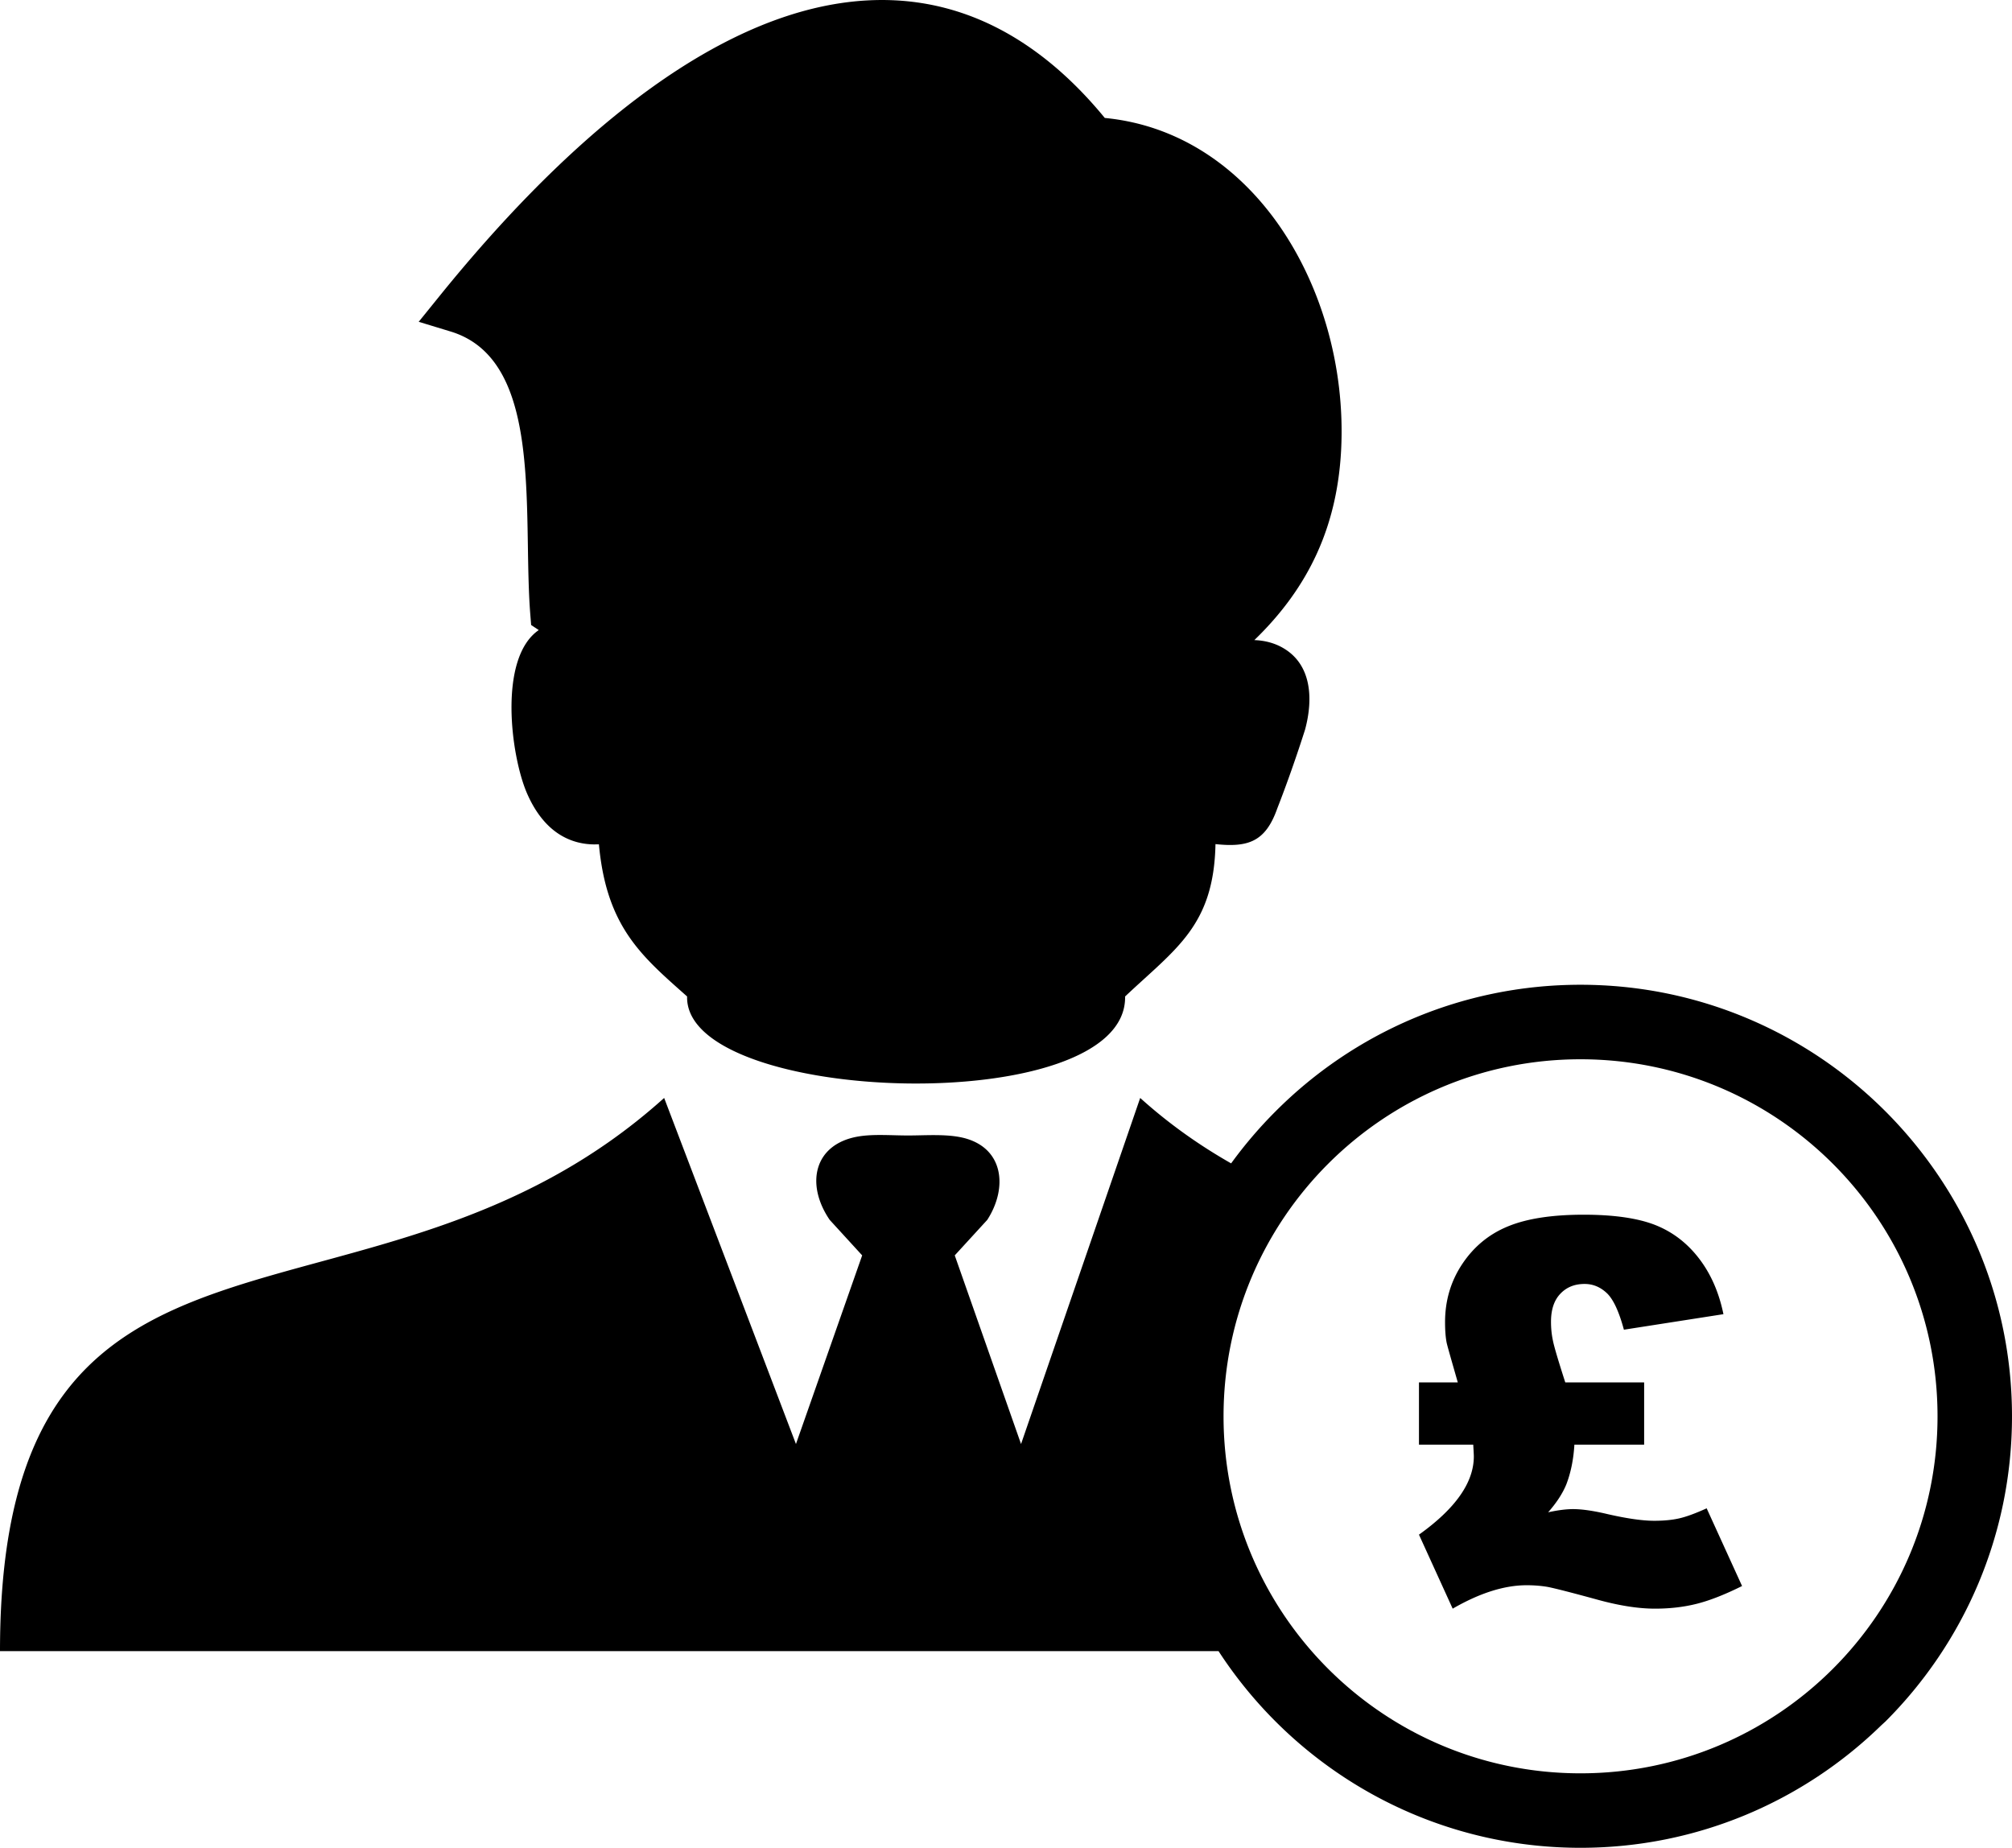 <svg xmlns="http://www.w3.org/2000/svg" shape-rendering="geometricPrecision" text-rendering="geometricPrecision" image-rendering="optimizeQuality" fill-rule="evenodd" clip-rule="evenodd" viewBox="0 0 512 470.17"><path d="M174.85 253.55c-11.46-10.2-20.51-17.55-22.44-38.71l-1.22.02c-2.85-.03-5.58-.69-8.14-2.14-4.11-2.33-6.98-6.34-8.94-10.86-4.13-9.48-7.39-34.41 2.99-41.54l-1.94-1.29-.22-2.77c-.4-5.01-.51-11.09-.61-17.45-.37-23.44-.85-48.78-19.7-54.47l-8.08-2.46 5.33-6.59c15.22-18.82 31.14-35.28 47.19-47.91C177.22 13.09 195.68 3.57 213.72.83c18.57-2.82 36.56 1.44 53.17 14.87 4.9 3.96 9.67 8.73 14.25 14.31 17.73 1.71 32.22 11.26 42.56 24.87 6.17 8.14 10.86 17.76 13.85 27.98 2.98 10.18 4.28 21.02 3.73 31.69-1.01 19.11-8 34.71-22.08 48.32 2.47.09 4.81.66 6.87 1.76 7.86 4.2 8.11 13.33 6.04 21-2.03 6.4-4.63 13.83-7.07 20.06-2.97 8.43-7.33 9.99-15.73 9.09-.43 20.81-10.05 26.54-23 38.77.54 31.35-112.16 27.66-111.46 0zm223.47 98.2h20.07v15.84h-17.75c-.22 3.73-.9 7.1-2.05 10.1-.93 2.28-2.46 4.65-4.63 7.11 2.46-.54 4.59-.81 6.34-.81 2.26 0 5.2.42 8.81 1.28 4.95 1.13 8.9 1.69 11.85 1.69 2.42 0 4.51-.2 6.3-.6 1.8-.4 4.15-1.26 7.04-2.57l9.01 19.77c-4.36 2.17-8.19 3.68-11.52 4.52-3.29.83-6.84 1.24-10.63 1.24-4.15 0-8.87-.73-14.22-2.17-6.99-1.92-11.34-3.02-13.03-3.35-1.66-.29-3.48-.44-5.41-.44-5.69 0-11.96 1.99-18.83 5.96l-8.58-18.83c9.3-6.64 13.96-13.27 13.96-19.91 0-.37-.05-1.35-.15-2.99h-13.81v-15.84h9.88c-1.66-5.8-2.64-9.19-2.84-10.12-.27-1.39-.4-3.13-.4-5.21 0-5.51 1.47-10.45 4.4-14.83 2.92-4.37 6.78-7.56 11.56-9.52 4.79-1.99 11.22-2.99 19.32-2.99 7.59 0 13.6.86 18.02 2.55 4.42 1.71 8.17 4.52 11.22 8.45 3.07 3.95 5.17 8.71 6.32 14.31l-25.33 3.95c-1.27-4.7-2.73-7.81-4.38-9.34-1.65-1.54-3.52-2.3-5.62-2.3-2.56 0-4.6.83-6.18 2.5-1.59 1.67-2.37 4.04-2.37 7.11 0 1.65.15 3.21.47 4.72.29 1.53 1.35 5.1 3.16 10.72zm-229.31-72.38 33.54 88.06 16.85-48-8.26-9.03c-6.21-9.07-4.08-19.38 7.43-21.25 3.88-.62 8.26-.23 12.49-.23 4.46 0 9.45-.41 13.69.51 10.69 2.36 11.81 12.73 6.48 20.97l-8.27 9.03 16.87 48 30.32-88.06c7.45 6.72 15.22 12.14 23.14 16.65 3.42-4.7 7.19-9.12 11.28-13.21 19.86-19.93 47.33-32.24 77.62-32.24 30.26 0 57.7 12.31 77.57 32.17 19.93 19.94 32.24 47.38 32.24 77.64 0 30.29-12.31 57.76-32.17 77.62l-1.1 1.01c-19.78 19.27-46.79 31.16-76.54 31.16-30.29 0-57.76-12.31-77.62-32.17a110.464 110.464 0 0 1-14.49-17.88H0c0-124.08 94.33-73.52 169.01-140.75zm233.18-9.84c50.17 0 90.86 40.68 90.86 90.85 0 50.16-40.69 90.84-90.86 90.84-50.16 0-90.83-40.68-90.83-90.84 0-50.17 40.67-90.85 90.83-90.85z"/></svg>